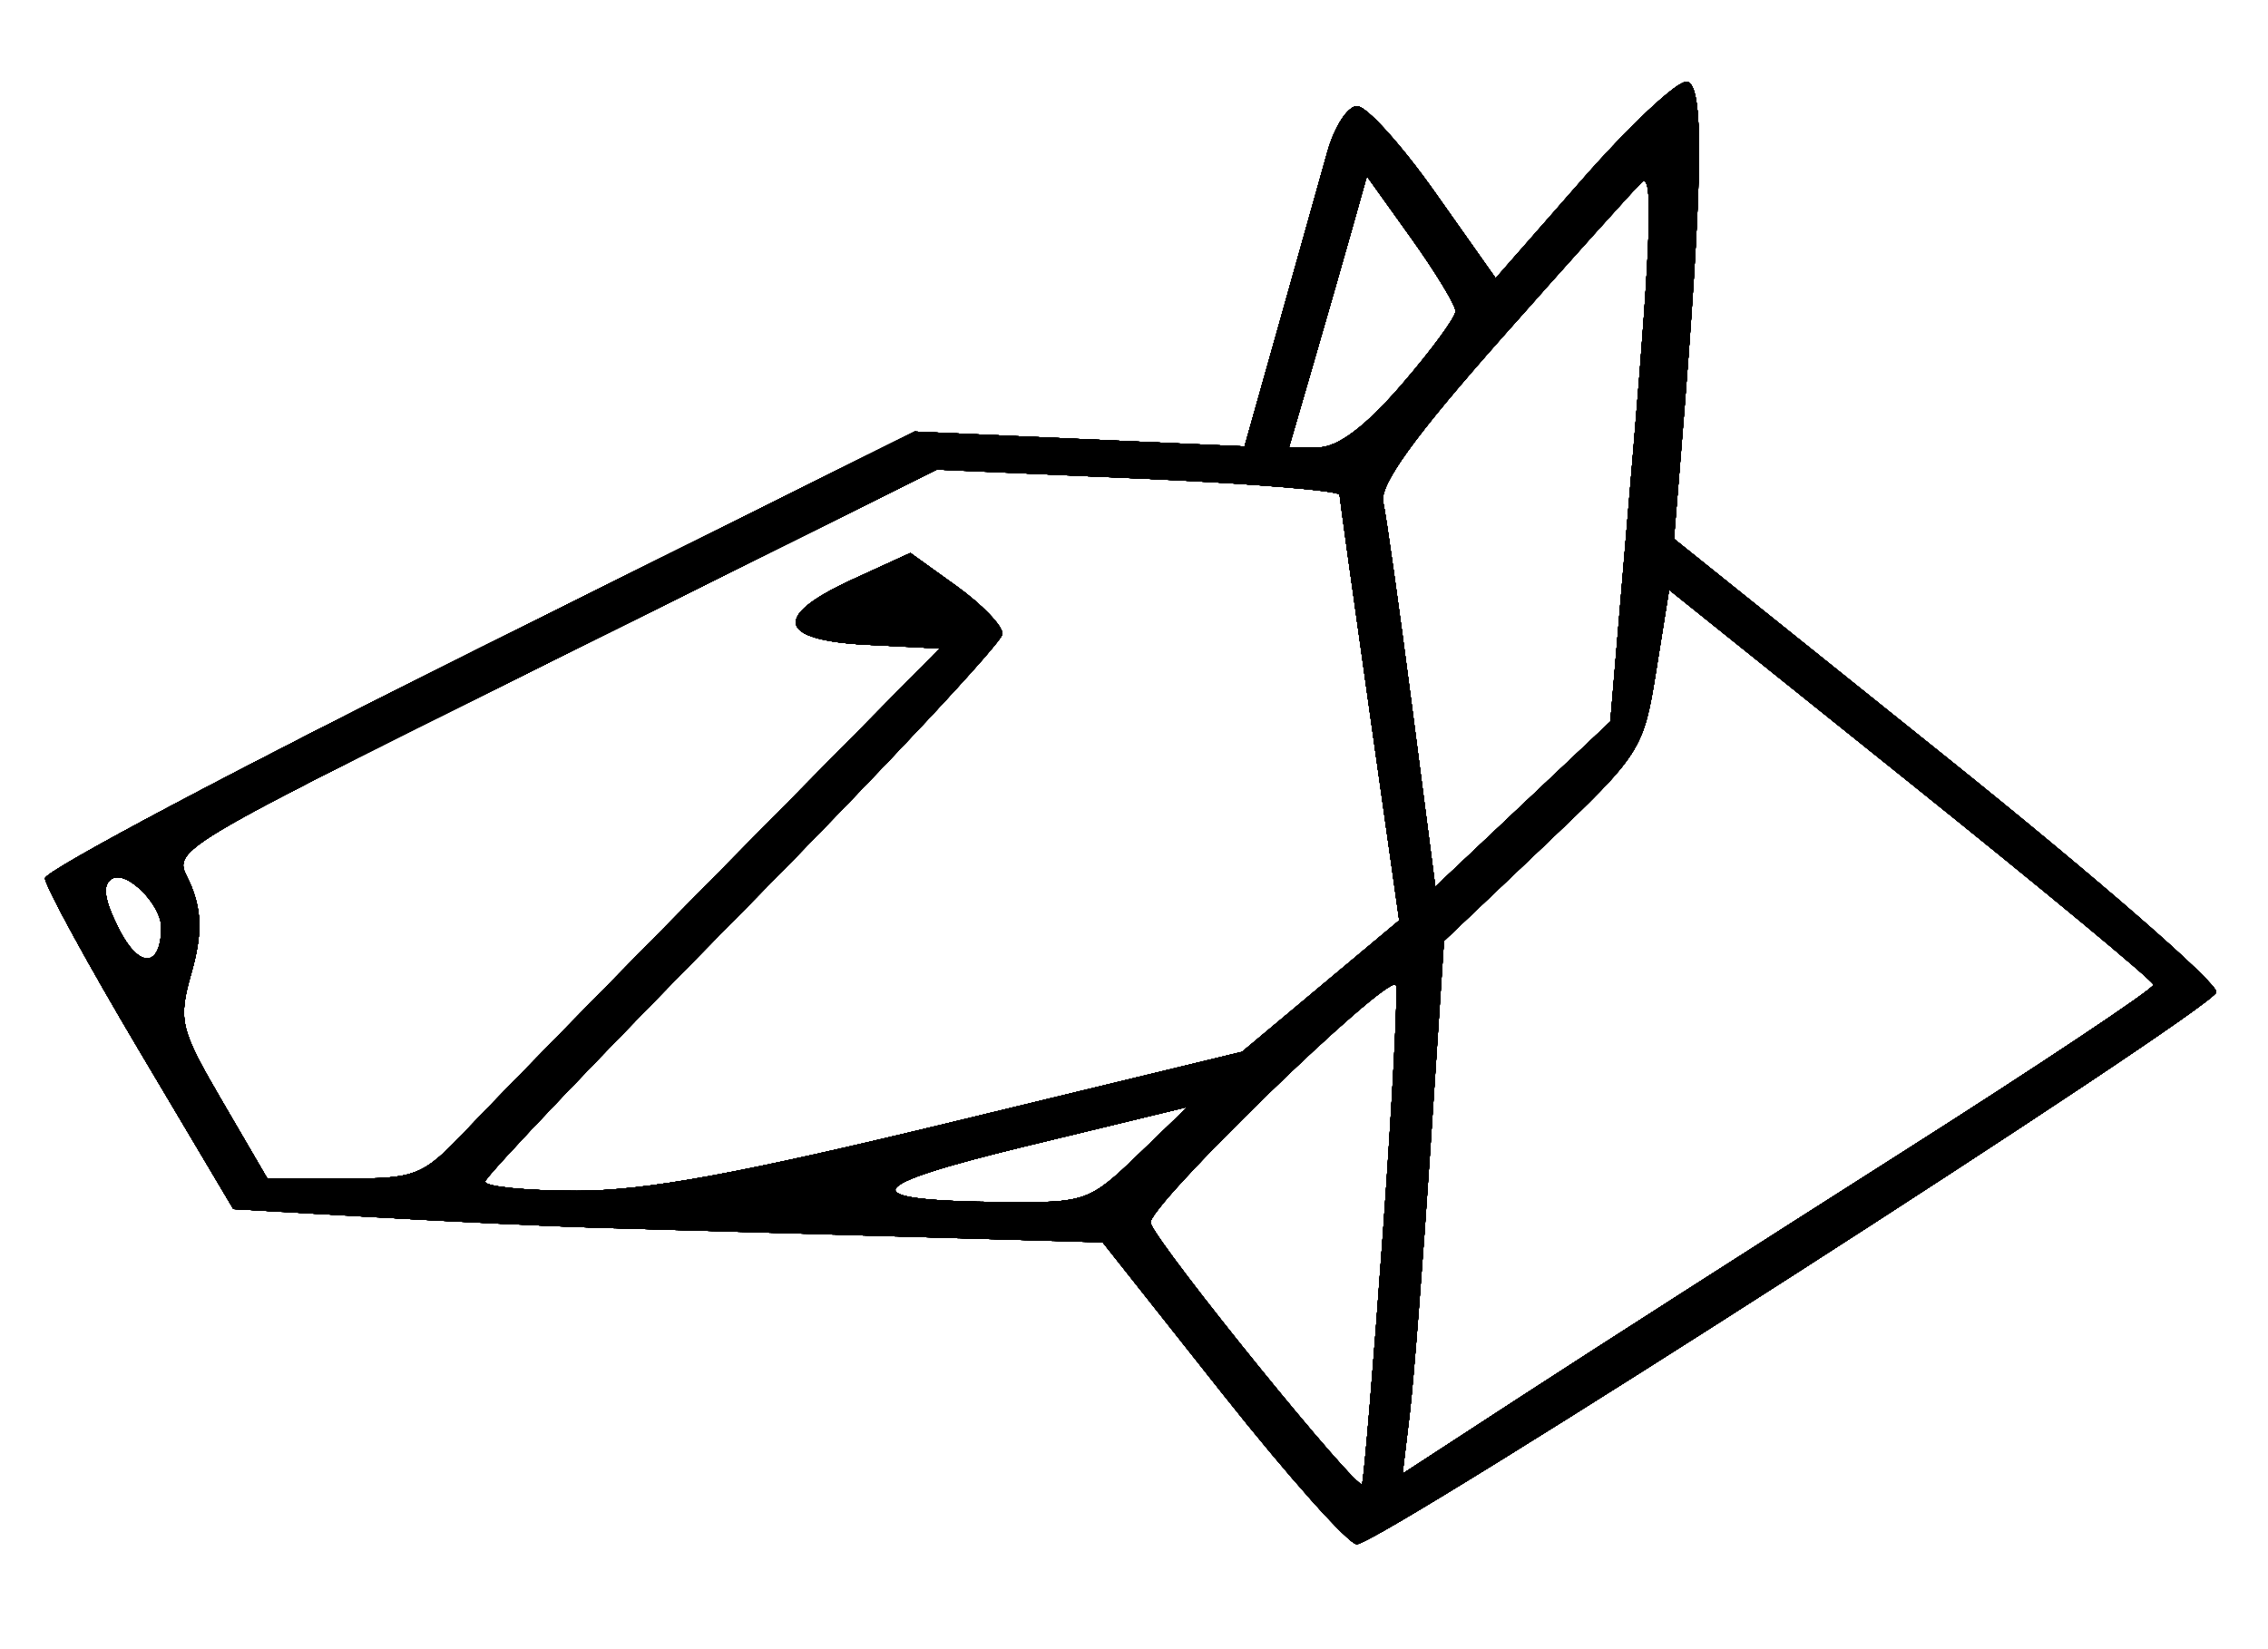 <?xml version="1.0" encoding="UTF-8" standalone="no"?>
<!-- Created with Inkscape (http://www.inkscape.org/) -->

<svg
        xmlns:dc="http://purl.org/dc/elements/1.1/"
        xmlns:cc="http://creativecommons.org/ns#"
        xmlns:rdf="http://www.w3.org/1999/02/22-rdf-syntax-ns#"
        xmlns:svg="http://www.w3.org/2000/svg"
        xmlns:sodipodi="http://sodipodi.sourceforge.net/DTD/sodipodi-0.dtd"
        xmlns:inkscape="http://www.inkscape.org/namespaces/inkscape"
        xmlns="http://www.w3.org/2000/svg"
        id="svg3422"
        version="1.1"
        inkscape:version="0.91 r13725"
        width="233.75"
        height="170"
        viewBox="0 0 233.75 170"
        sodipodi:docname="vector.svg">
    <defs
            id="defs3426"/>
    <sodipodi:namedview
            pagecolor="#ffffff"
            bordercolor="#666666"
            borderopacity="1"
            objecttolerance="10"
            gridtolerance="10"
            guidetolerance="10"
            inkscape:pageopacity="0"
            inkscape:pageshadow="2"
            inkscape:window-width="1855"
            inkscape:window-height="1056"
            id="namedview3424"
            showgrid="false"
            inkscape:zoom="2.7029412"
            inkscape:cx="236.59259"
            inkscape:cy="126.9732"
            inkscape:window-x="65"
            inkscape:window-y="24"
            inkscape:window-maximized="1"
            inkscape:current-layer="svg3422"/>
    <g
            id="g3432"
            transform="matrix(1.067,0,0,1.005,-11.365,-4.131)">
        <path
                style="fill-opacity:1"
                d="m 128.709,147.019 -11.542,-15.481 -20.771,-0.637 C 84.972,130.552 72.25,130.159 68.125,130.029 64,129.9 54.454,129.418 46.911,128.959 L 33.196,128.125 24.103,111.875 c -5.001,-8.938 -9.095,-16.893 -9.098,-17.679 -0.003,-0.786 18.893,-11.417 41.99,-23.625 l 41.995,-22.195 15.938,0.762 15.938,0.762 3.387,-12.763 c 1.863,-7.019 3.94,-14.872 4.615,-17.45 C 139.544,17.109 140.836,15 141.74,15 c 0.904,0 4.285,3.972 7.513,8.826 l 5.869,8.826 8.321,-10.076 C 168.019,17.034 172.559,12.5 173.532,12.5 c 1.779,0 1.644,9.937 -0.519,38.125 l -0.671,8.75 26.37,22.454 c 14.503,12.35 26.211,23.176 26.017,24.057 -0.399,1.814 -80.753,56.613 -83.014,56.613 -0.804,0 -6.656,-6.966 -13.005,-15.481 z m 15.531,-16.479 c 0.926,-13.703 1.485,-25.14 1.243,-25.414 -0.944,-1.072 -24.264,22.992 -23.701,24.458 1.051,2.739 20.079,27.637 20.434,26.737 0.187,-0.476 1.098,-12.077 2.024,-25.781 z m 49.823,-8.018 c 13.578,-9.168 24.651,-17.002 24.608,-17.408 -0.044,-0.406 -10.591,-9.688 -23.438,-20.625 l -23.358,-19.887 -1.25,8.304 c -1.223,8.123 -1.46,8.516 -10.873,18.012 l -9.623,9.708 -1.316,21.25 c -0.724,11.688 -1.624,23.983 -2.001,27.323 l -0.685,6.073 11.624,-8.04 c 6.393,-4.422 22.733,-15.541 36.311,-24.71 z m -73.511,0.053 4.809,-4.925 -15.284,3.935 c -16.482,4.244 -17.099,5.671 -2.518,5.827 7.926,0.085 8.335,-0.067 12.993,-4.837 z m -17.613,-3.452 27.686,-7.127 7.592,-6.74 7.592,-6.74 -2.858,-21.445 c -1.572,-11.795 -2.879,-21.792 -2.904,-22.215 -0.025,-0.423 -8.789,-1.176 -19.473,-1.673 L 101.146,52.279 73.386,66.944 C 23.754,93.163 27.534,90.764 29.14,95.02 c 1.019,2.701 1.019,5.068 -6.46e-4,8.889 -1.3,4.872 -1.109,5.721 2.975,13.15 L 36.479,125 l 7.389,0 c 7.101,0 7.571,-0.204 12.073,-5.248 2.576,-2.887 13.863,-15.121 25.081,-27.188 L 101.419,70.625 94.459,70.25 C 85.727,69.78 85.211,67.329 93.044,63.524 l 5.544,-2.694 4.456,3.399 c 2.451,1.869 4.449,4.073 4.44,4.897 -0.009,0.824 -11.256,13.593 -24.995,28.374 -13.738,14.781 -24.982,27.297 -24.984,27.812 -0.003,0.516 3.989,0.938 8.871,0.938 6.727,0 15.581,-1.726 36.563,-7.127 z M 26.231,99.301 c 0.034,-2.376 -3.317,-5.955 -4.748,-5.07 -0.991,0.613 -0.796,2.122 0.67,5.198 1.922,4.03 4.019,3.965 4.078,-0.128 z M 168.463,49.68 c 1.696,-21.287 1.886,-28.05 0.757,-26.875 -0.83,0.864 -6.906,8.039 -13.501,15.945 -8.459,10.139 -11.836,15.112 -11.462,16.875 0.292,1.375 1.543,10.811 2.782,20.969 l 2.252,18.469 8.454,-8.469 8.454,-8.469 2.266,-28.445 z m -22.434,-6.098 c 2.872,-3.53 5.221,-6.927 5.221,-7.549 0,-0.622 -1.928,-3.993 -4.284,-7.492 l -4.284,-6.361 -1.449,5.473 c -0.797,3.01 -2.49,9.27 -3.762,13.91 L 135.159,50 l 2.824,0 c 1.888,0 4.556,-2.128 8.045,-6.418 z"
                id="path3460"
                inkscape:connector-curvature="0"/>
        <path
                style="fill-opacity:1"
                d="m 128.709,147.019 -11.542,-15.481 -20.771,-0.637 C 84.972,130.552 72.25,130.159 68.125,130.029 64,129.9 54.454,129.418 46.911,128.959 L 33.196,128.125 24.103,111.875 c -5.001,-8.938 -9.095,-16.893 -9.098,-17.679 -0.003,-0.786 18.893,-11.417 41.99,-23.625 l 41.995,-22.195 15.938,0.762 15.938,0.762 3.387,-12.763 c 1.863,-7.019 3.94,-14.872 4.615,-17.45 C 139.544,17.109 140.836,15 141.74,15 c 0.904,0 4.285,3.972 7.513,8.826 l 5.869,8.826 8.321,-10.076 C 168.019,17.034 172.559,12.5 173.532,12.5 c 1.779,0 1.644,9.937 -0.519,38.125 l -0.671,8.75 26.37,22.454 c 14.503,12.35 26.211,23.176 26.017,24.057 -0.399,1.814 -80.753,56.613 -83.014,56.613 -0.804,0 -6.656,-6.966 -13.005,-15.481 z m 15.531,-16.479 c 0.926,-13.703 1.485,-25.14 1.243,-25.414 -0.944,-1.072 -24.264,22.992 -23.701,24.458 1.051,2.739 20.079,27.637 20.434,26.737 0.187,-0.476 1.098,-12.077 2.024,-25.781 z m 49.823,-8.018 c 13.578,-9.168 24.651,-17.002 24.608,-17.408 -0.044,-0.406 -10.591,-9.688 -23.438,-20.625 l -23.358,-19.887 -1.25,8.304 c -1.223,8.123 -1.46,8.516 -10.873,18.012 l -9.623,9.708 -1.316,21.25 c -0.724,11.688 -1.624,23.983 -2.001,27.323 l -0.685,6.073 11.624,-8.04 c 6.393,-4.422 22.733,-15.541 36.311,-24.71 z m -73.511,0.053 4.809,-4.925 -15.284,3.935 c -16.482,4.244 -17.099,5.671 -2.518,5.827 7.926,0.085 8.335,-0.067 12.993,-4.837 z m -17.613,-3.452 27.686,-7.127 7.592,-6.74 7.592,-6.74 -2.858,-21.445 c -1.572,-11.795 -2.879,-21.792 -2.904,-22.215 -0.025,-0.423 -8.789,-1.176 -19.473,-1.673 L 101.146,52.279 73.386,66.944 C 23.754,93.163 27.534,90.764 29.14,95.02 c 1.019,2.701 1.019,5.068 -6.46e-4,8.889 -1.3,4.872 -1.109,5.721 2.975,13.15 L 36.479,125 l 7.389,0 c 7.101,0 7.571,-0.204 12.073,-5.248 2.576,-2.887 13.863,-15.121 25.081,-27.188 L 101.419,70.625 94.459,70.25 C 85.727,69.78 85.211,67.329 93.044,63.524 l 5.544,-2.694 4.456,3.399 c 2.451,1.869 4.449,4.073 4.44,4.897 -0.009,0.824 -11.256,13.593 -24.995,28.374 -13.738,14.781 -24.982,27.297 -24.984,27.812 -0.003,0.516 3.989,0.938 8.871,0.938 6.727,0 15.581,-1.726 36.563,-7.127 z M 26.231,99.301 c 0.034,-2.376 -3.317,-5.955 -4.748,-5.07 -0.991,0.613 -0.796,2.122 0.67,5.198 1.922,4.03 4.019,3.965 4.078,-0.128 z M 168.463,49.68 c 1.696,-21.287 1.886,-28.05 0.757,-26.875 -0.83,0.864 -6.906,8.039 -13.501,15.945 -8.459,10.139 -11.836,15.112 -11.462,16.875 0.292,1.375 1.543,10.811 2.782,20.969 l 2.252,18.469 8.454,-8.469 8.454,-8.469 2.266,-28.445 z m -22.434,-6.098 c 2.872,-3.53 5.221,-6.927 5.221,-7.549 0,-0.622 -1.928,-3.993 -4.284,-7.492 l -4.284,-6.361 -1.449,5.473 c -0.797,3.01 -2.49,9.27 -3.762,13.91 L 135.159,50 l 2.824,0 c 1.888,0 4.556,-2.128 8.045,-6.418 z"
                id="path3458"
                inkscape:connector-curvature="0"/>
        <path
                style="fill-opacity:1"
                d="m 128.709,147.019 -11.542,-15.481 -20.771,-0.637 C 84.972,130.552 72.25,130.159 68.125,130.029 64,129.9 54.454,129.418 46.911,128.959 L 33.196,128.125 24.103,111.875 c -5.001,-8.938 -9.095,-16.893 -9.098,-17.679 -0.003,-0.786 18.893,-11.417 41.99,-23.625 l 41.995,-22.195 15.938,0.762 15.938,0.762 3.387,-12.763 c 1.863,-7.019 3.94,-14.872 4.615,-17.45 C 139.544,17.109 140.836,15 141.74,15 c 0.904,0 4.285,3.972 7.513,8.826 l 5.869,8.826 8.321,-10.076 C 168.019,17.034 172.559,12.5 173.532,12.5 c 1.779,0 1.644,9.937 -0.519,38.125 l -0.671,8.75 26.37,22.454 c 14.503,12.35 26.211,23.176 26.017,24.057 -0.399,1.814 -80.753,56.613 -83.014,56.613 -0.804,0 -6.656,-6.966 -13.005,-15.481 z m 15.531,-16.479 c 0.926,-13.703 1.485,-25.14 1.243,-25.414 -0.944,-1.072 -24.264,22.992 -23.701,24.458 1.051,2.739 20.079,27.637 20.434,26.737 0.187,-0.476 1.098,-12.077 2.024,-25.781 z m 49.823,-8.018 c 13.578,-9.168 24.651,-17.002 24.608,-17.408 -0.044,-0.406 -10.591,-9.688 -23.438,-20.625 l -23.358,-19.887 -1.25,8.304 c -1.223,8.123 -1.46,8.516 -10.873,18.012 l -9.623,9.708 -1.316,21.25 c -0.724,11.688 -1.624,23.983 -2.001,27.323 l -0.685,6.073 11.624,-8.04 c 6.393,-4.422 22.733,-15.541 36.311,-24.71 z m -73.511,0.053 4.809,-4.925 -15.284,3.935 c -16.482,4.244 -17.099,5.671 -2.518,5.827 7.926,0.085 8.335,-0.067 12.993,-4.837 z m -17.613,-3.452 27.686,-7.127 7.592,-6.74 7.592,-6.74 -2.858,-21.445 c -1.572,-11.795 -2.879,-21.792 -2.904,-22.215 -0.025,-0.423 -8.789,-1.176 -19.473,-1.673 L 101.146,52.279 73.386,66.944 C 23.754,93.163 27.534,90.764 29.14,95.02 c 1.019,2.701 1.019,5.068 -6.46e-4,8.889 -1.3,4.872 -1.109,5.721 2.975,13.15 L 36.479,125 l 7.389,0 c 7.101,0 7.571,-0.204 12.073,-5.248 2.576,-2.887 13.863,-15.121 25.081,-27.188 L 101.419,70.625 94.459,70.25 C 85.727,69.78 85.211,67.329 93.044,63.524 l 5.544,-2.694 4.456,3.399 c 2.451,1.869 4.449,4.073 4.44,4.897 -0.009,0.824 -11.256,13.593 -24.995,28.374 -13.738,14.781 -24.982,27.297 -24.984,27.812 -0.003,0.516 3.989,0.938 8.871,0.938 6.727,0 15.581,-1.726 36.563,-7.127 z M 26.231,99.301 c 0.034,-2.376 -3.317,-5.955 -4.748,-5.07 -0.991,0.613 -0.796,2.122 0.67,5.198 1.922,4.03 4.019,3.965 4.078,-0.128 z M 168.463,49.68 c 1.696,-21.287 1.886,-28.05 0.757,-26.875 -0.83,0.864 -6.906,8.039 -13.501,15.945 -8.459,10.139 -11.836,15.112 -11.462,16.875 0.292,1.375 1.543,10.811 2.782,20.969 l 2.252,18.469 8.454,-8.469 8.454,-8.469 2.266,-28.445 z m -22.434,-6.098 c 2.872,-3.53 5.221,-6.927 5.221,-7.549 0,-0.622 -1.928,-3.993 -4.284,-7.492 l -4.284,-6.361 -1.449,5.473 c -0.797,3.01 -2.49,9.27 -3.762,13.91 L 135.159,50 l 2.824,0 c 1.888,0 4.556,-2.128 8.045,-6.418 z"
                id="path3456"
                inkscape:connector-curvature="0"/>
        <path
                style="fill-opacity:1"
                d="m 128.709,147.019 -11.542,-15.481 -20.771,-0.637 C 84.972,130.552 72.25,130.159 68.125,130.029 64,129.9 54.454,129.418 46.911,128.959 L 33.196,128.125 24.103,111.875 c -5.001,-8.938 -9.095,-16.893 -9.098,-17.679 -0.003,-0.786 18.893,-11.417 41.99,-23.625 l 41.995,-22.195 15.938,0.762 15.938,0.762 3.387,-12.763 c 1.863,-7.019 3.94,-14.872 4.615,-17.45 C 139.544,17.109 140.836,15 141.74,15 c 0.904,0 4.285,3.972 7.513,8.826 l 5.869,8.826 8.321,-10.076 C 168.019,17.034 172.559,12.5 173.532,12.5 c 1.779,0 1.644,9.937 -0.519,38.125 l -0.671,8.75 26.37,22.454 c 14.503,12.35 26.211,23.176 26.017,24.057 -0.399,1.814 -80.753,56.613 -83.014,56.613 -0.804,0 -6.656,-6.966 -13.005,-15.481 z m 15.531,-16.479 c 0.926,-13.703 1.485,-25.14 1.243,-25.414 -0.944,-1.072 -24.264,22.992 -23.701,24.458 1.051,2.739 20.079,27.637 20.434,26.737 0.187,-0.476 1.098,-12.077 2.024,-25.781 z m 49.823,-8.018 c 13.578,-9.168 24.651,-17.002 24.608,-17.408 -0.044,-0.406 -10.591,-9.688 -23.438,-20.625 l -23.358,-19.887 -1.25,8.304 c -1.223,8.123 -1.46,8.516 -10.873,18.012 l -9.623,9.708 -1.316,21.25 c -0.724,11.688 -1.624,23.983 -2.001,27.323 l -0.685,6.073 11.624,-8.04 c 6.393,-4.422 22.733,-15.541 36.311,-24.71 z m -73.511,0.053 4.809,-4.925 -15.284,3.935 c -16.482,4.244 -17.099,5.671 -2.518,5.827 7.926,0.085 8.335,-0.067 12.993,-4.837 z m -17.613,-3.452 27.686,-7.127 7.592,-6.74 7.592,-6.74 -2.858,-21.445 c -1.572,-11.795 -2.879,-21.792 -2.904,-22.215 -0.025,-0.423 -8.789,-1.176 -19.473,-1.673 L 101.146,52.279 73.386,66.944 C 23.754,93.163 27.534,90.764 29.14,95.02 c 1.019,2.701 1.019,5.068 -6.46e-4,8.889 -1.3,4.872 -1.109,5.721 2.975,13.15 L 36.479,125 l 7.389,0 c 7.101,0 7.571,-0.204 12.073,-5.248 2.576,-2.887 13.863,-15.121 25.081,-27.188 L 101.419,70.625 94.459,70.25 C 85.727,69.78 85.211,67.329 93.044,63.524 l 5.544,-2.694 4.456,3.399 c 2.451,1.869 4.449,4.073 4.44,4.897 -0.009,0.824 -11.256,13.593 -24.995,28.374 -13.738,14.781 -24.982,27.297 -24.984,27.812 -0.003,0.516 3.989,0.938 8.871,0.938 6.727,0 15.581,-1.726 36.563,-7.127 z M 26.231,99.301 c 0.034,-2.376 -3.317,-5.955 -4.748,-5.07 -0.991,0.613 -0.796,2.122 0.67,5.198 1.922,4.03 4.019,3.965 4.078,-0.128 z M 168.463,49.68 c 1.696,-21.287 1.886,-28.05 0.757,-26.875 -0.83,0.864 -6.906,8.039 -13.501,15.945 -8.459,10.139 -11.836,15.112 -11.462,16.875 0.292,1.375 1.543,10.811 2.782,20.969 l 2.252,18.469 8.454,-8.469 8.454,-8.469 2.266,-28.445 z m -22.434,-6.098 c 2.872,-3.53 5.221,-6.927 5.221,-7.549 0,-0.622 -1.928,-3.993 -4.284,-7.492 l -4.284,-6.361 -1.449,5.473 c -0.797,3.01 -2.49,9.27 -3.762,13.91 L 135.159,50 l 2.824,0 c 1.888,0 4.556,-2.128 8.045,-6.418 z"
                id="path3454"
                inkscape:connector-curvature="0"/>
        <path
                style="fill-opacity:1"
                d="m 128.709,147.019 -11.542,-15.481 -20.771,-0.637 C 84.972,130.552 72.25,130.159 68.125,130.029 64,129.9 54.454,129.418 46.911,128.959 L 33.196,128.125 24.103,111.875 c -5.001,-8.938 -9.095,-16.893 -9.098,-17.679 -0.003,-0.786 18.893,-11.417 41.99,-23.625 l 41.995,-22.195 15.938,0.762 15.938,0.762 3.387,-12.763 c 1.863,-7.019 3.94,-14.872 4.615,-17.45 C 139.544,17.109 140.836,15 141.74,15 c 0.904,0 4.285,3.972 7.513,8.826 l 5.869,8.826 8.321,-10.076 C 168.019,17.034 172.559,12.5 173.532,12.5 c 1.779,0 1.644,9.937 -0.519,38.125 l -0.671,8.75 26.37,22.454 c 14.503,12.35 26.211,23.176 26.017,24.057 -0.399,1.814 -80.753,56.613 -83.014,56.613 -0.804,0 -6.656,-6.966 -13.005,-15.481 z m 15.531,-16.479 c 0.926,-13.703 1.485,-25.14 1.243,-25.414 -0.944,-1.072 -24.264,22.992 -23.701,24.458 1.051,2.739 20.079,27.637 20.434,26.737 0.187,-0.476 1.098,-12.077 2.024,-25.781 z m 49.823,-8.018 c 13.578,-9.168 24.651,-17.002 24.608,-17.408 -0.044,-0.406 -10.591,-9.688 -23.438,-20.625 l -23.358,-19.887 -1.25,8.304 c -1.223,8.123 -1.46,8.516 -10.873,18.012 l -9.623,9.708 -1.316,21.25 c -0.724,11.688 -1.624,23.983 -2.001,27.323 l -0.685,6.073 11.624,-8.04 c 6.393,-4.422 22.733,-15.541 36.311,-24.71 z m -73.511,0.053 4.809,-4.925 -15.284,3.935 c -16.482,4.244 -17.099,5.671 -2.518,5.827 7.926,0.085 8.335,-0.067 12.993,-4.837 z m -17.613,-3.452 27.686,-7.127 7.592,-6.74 7.592,-6.74 -2.858,-21.445 c -1.572,-11.795 -2.879,-21.792 -2.904,-22.215 -0.025,-0.423 -8.789,-1.176 -19.473,-1.673 L 101.146,52.279 73.386,66.944 C 23.754,93.163 27.534,90.764 29.14,95.02 c 1.019,2.701 1.019,5.068 -6.46e-4,8.889 -1.3,4.872 -1.109,5.721 2.975,13.15 L 36.479,125 l 7.389,0 c 7.101,0 7.571,-0.204 12.073,-5.248 2.576,-2.887 13.863,-15.121 25.081,-27.188 L 101.419,70.625 94.459,70.25 C 85.727,69.78 85.211,67.329 93.044,63.524 l 5.544,-2.694 4.456,3.399 c 2.451,1.869 4.449,4.073 4.44,4.897 -0.009,0.824 -11.256,13.593 -24.995,28.374 -13.738,14.781 -24.982,27.297 -24.984,27.812 -0.003,0.516 3.989,0.938 8.871,0.938 6.727,0 15.581,-1.726 36.563,-7.127 z M 26.231,99.301 c 0.034,-2.376 -3.317,-5.955 -4.748,-5.07 -0.991,0.613 -0.796,2.122 0.67,5.198 1.922,4.03 4.019,3.965 4.078,-0.128 z M 168.463,49.68 c 1.696,-21.287 1.886,-28.05 0.757,-26.875 -0.83,0.864 -6.906,8.039 -13.501,15.945 -8.459,10.139 -11.836,15.112 -11.462,16.875 0.292,1.375 1.543,10.811 2.782,20.969 l 2.252,18.469 8.454,-8.469 8.454,-8.469 2.266,-28.445 z m -22.434,-6.098 c 2.872,-3.53 5.221,-6.927 5.221,-7.549 0,-0.622 -1.928,-3.993 -4.284,-7.492 l -4.284,-6.361 -1.449,5.473 c -0.797,3.01 -2.49,9.27 -3.762,13.91 L 135.159,50 l 2.824,0 c 1.888,0 4.556,-2.128 8.045,-6.418 z"
                id="path3452"
                inkscape:connector-curvature="0"/>
        <path
                style="fill-opacity:1"
                d="m 128.709,147.019 -11.542,-15.481 -20.771,-0.637 C 84.972,130.552 72.25,130.159 68.125,130.029 64,129.9 54.454,129.418 46.911,128.959 L 33.196,128.125 24.103,111.875 c -5.001,-8.938 -9.095,-16.893 -9.098,-17.679 -0.003,-0.786 18.893,-11.417 41.99,-23.625 l 41.995,-22.195 15.938,0.762 15.938,0.762 3.387,-12.763 c 1.863,-7.019 3.94,-14.872 4.615,-17.45 C 139.544,17.109 140.836,15 141.74,15 c 0.904,0 4.285,3.972 7.513,8.826 l 5.869,8.826 8.321,-10.076 C 168.019,17.034 172.559,12.5 173.532,12.5 c 1.779,0 1.644,9.937 -0.519,38.125 l -0.671,8.75 26.37,22.454 c 14.503,12.35 26.211,23.176 26.017,24.057 -0.399,1.814 -80.753,56.613 -83.014,56.613 -0.804,0 -6.656,-6.966 -13.005,-15.481 z m 15.531,-16.479 c 0.926,-13.703 1.485,-25.14 1.243,-25.414 -0.944,-1.072 -24.264,22.992 -23.701,24.458 1.051,2.739 20.079,27.637 20.434,26.737 0.187,-0.476 1.098,-12.077 2.024,-25.781 z m 49.823,-8.018 c 13.578,-9.168 24.651,-17.002 24.608,-17.408 -0.044,-0.406 -10.591,-9.688 -23.438,-20.625 l -23.358,-19.887 -1.25,8.304 c -1.223,8.123 -1.46,8.516 -10.873,18.012 l -9.623,9.708 -1.316,21.25 c -0.724,11.688 -1.624,23.983 -2.001,27.323 l -0.685,6.073 11.624,-8.04 c 6.393,-4.422 22.733,-15.541 36.311,-24.71 z m -73.511,0.053 4.809,-4.925 -15.284,3.935 c -16.482,4.244 -17.099,5.671 -2.518,5.827 7.926,0.085 8.335,-0.067 12.993,-4.837 z m -17.613,-3.452 27.686,-7.127 7.592,-6.74 7.592,-6.74 -2.858,-21.445 c -1.572,-11.795 -2.879,-21.792 -2.904,-22.215 -0.025,-0.423 -8.789,-1.176 -19.473,-1.673 L 101.146,52.279 73.386,66.944 C 23.754,93.163 27.534,90.764 29.14,95.02 c 1.019,2.701 1.019,5.068 -6.46e-4,8.889 -1.3,4.872 -1.109,5.721 2.975,13.15 L 36.479,125 l 7.389,0 c 7.101,0 7.571,-0.204 12.073,-5.248 2.576,-2.887 13.863,-15.121 25.081,-27.188 L 101.419,70.625 94.459,70.25 C 85.727,69.78 85.211,67.329 93.044,63.524 l 5.544,-2.694 4.456,3.399 c 2.451,1.869 4.449,4.073 4.44,4.897 -0.009,0.824 -11.256,13.593 -24.995,28.374 -13.738,14.781 -24.982,27.297 -24.984,27.812 -0.003,0.516 3.989,0.938 8.871,0.938 6.727,0 15.581,-1.726 36.563,-7.127 z M 26.231,99.301 c 0.034,-2.376 -3.317,-5.955 -4.748,-5.07 -0.991,0.613 -0.796,2.122 0.67,5.198 1.922,4.03 4.019,3.965 4.078,-0.128 z M 168.463,49.68 c 1.696,-21.287 1.886,-28.05 0.757,-26.875 -0.83,0.864 -6.906,8.039 -13.501,15.945 -8.459,10.139 -11.836,15.112 -11.462,16.875 0.292,1.375 1.543,10.811 2.782,20.969 l 2.252,18.469 8.454,-8.469 8.454,-8.469 2.266,-28.445 z m -22.434,-6.098 c 2.872,-3.53 5.221,-6.927 5.221,-7.549 0,-0.622 -1.928,-3.993 -4.284,-7.492 l -4.284,-6.361 -1.449,5.473 c -0.797,3.01 -2.49,9.27 -3.762,13.91 L 135.159,50 l 2.824,0 c 1.888,0 4.556,-2.128 8.045,-6.418 z"
                id="path3450"
                inkscape:connector-curvature="0"/>
        <path
                style="fill-opacity:1"
                d="m 128.709,147.019 -11.542,-15.481 -20.771,-0.637 C 84.972,130.552 72.25,130.159 68.125,130.029 64,129.9 54.454,129.418 46.911,128.959 L 33.196,128.125 24.103,111.875 c -5.001,-8.938 -9.095,-16.893 -9.098,-17.679 -0.003,-0.786 18.893,-11.417 41.99,-23.625 l 41.995,-22.195 15.938,0.762 15.938,0.762 3.387,-12.763 c 1.863,-7.019 3.94,-14.872 4.615,-17.45 C 139.544,17.109 140.836,15 141.74,15 c 0.904,0 4.285,3.972 7.513,8.826 l 5.869,8.826 8.321,-10.076 C 168.019,17.034 172.559,12.5 173.532,12.5 c 1.779,0 1.644,9.937 -0.519,38.125 l -0.671,8.75 26.37,22.454 c 14.503,12.35 26.211,23.176 26.017,24.057 -0.399,1.814 -80.753,56.613 -83.014,56.613 -0.804,0 -6.656,-6.966 -13.005,-15.481 z m 15.531,-16.479 c 0.926,-13.703 1.485,-25.14 1.243,-25.414 -0.944,-1.072 -24.264,22.992 -23.701,24.458 1.051,2.739 20.079,27.637 20.434,26.737 0.187,-0.476 1.098,-12.077 2.024,-25.781 z m 49.823,-8.018 c 13.578,-9.168 24.651,-17.002 24.608,-17.408 -0.044,-0.406 -10.591,-9.688 -23.438,-20.625 l -23.358,-19.887 -1.25,8.304 c -1.223,8.123 -1.46,8.516 -10.873,18.012 l -9.623,9.708 -1.316,21.25 c -0.724,11.688 -1.624,23.983 -2.001,27.323 l -0.685,6.073 11.624,-8.04 c 6.393,-4.422 22.733,-15.541 36.311,-24.71 z m -73.511,0.053 4.809,-4.925 -15.284,3.935 c -16.482,4.244 -17.099,5.671 -2.518,5.827 7.926,0.085 8.335,-0.067 12.993,-4.837 z m -17.613,-3.452 27.686,-7.127 7.592,-6.74 7.592,-6.74 -2.858,-21.445 c -1.572,-11.795 -2.879,-21.792 -2.904,-22.215 -0.025,-0.423 -8.789,-1.176 -19.473,-1.673 L 101.146,52.279 73.386,66.944 C 23.754,93.163 27.534,90.764 29.14,95.02 c 1.019,2.701 1.019,5.068 -6.46e-4,8.889 -1.3,4.872 -1.109,5.721 2.975,13.15 L 36.479,125 l 7.389,0 c 7.101,0 7.571,-0.204 12.073,-5.248 2.576,-2.887 13.863,-15.121 25.081,-27.188 L 101.419,70.625 94.459,70.25 C 85.727,69.78 85.211,67.329 93.044,63.524 l 5.544,-2.694 4.456,3.399 c 2.451,1.869 4.449,4.073 4.44,4.897 -0.009,0.824 -11.256,13.593 -24.995,28.374 -13.738,14.781 -24.982,27.297 -24.984,27.812 -0.003,0.516 3.989,0.938 8.871,0.938 6.727,0 15.581,-1.726 36.563,-7.127 z M 26.231,99.301 c 0.034,-2.376 -3.317,-5.955 -4.748,-5.07 -0.991,0.613 -0.796,2.122 0.67,5.198 1.922,4.03 4.019,3.965 4.078,-0.128 z M 168.463,49.68 c 1.696,-21.287 1.886,-28.05 0.757,-26.875 -0.83,0.864 -6.906,8.039 -13.501,15.945 -8.459,10.139 -11.836,15.112 -11.462,16.875 0.292,1.375 1.543,10.811 2.782,20.969 l 2.252,18.469 8.454,-8.469 8.454,-8.469 2.266,-28.445 z m -22.434,-6.098 c 2.872,-3.53 5.221,-6.927 5.221,-7.549 0,-0.622 -1.928,-3.993 -4.284,-7.492 l -4.284,-6.361 -1.449,5.473 c -0.797,3.01 -2.49,9.27 -3.762,13.91 L 135.159,50 l 2.824,0 c 1.888,0 4.556,-2.128 8.045,-6.418 z"
                id="path3448"
                inkscape:connector-curvature="0"/>
        <path
                style="fill-opacity:1"
                d="m 128.709,147.019 -11.542,-15.481 -20.771,-0.637 C 84.972,130.552 72.25,130.159 68.125,130.029 64,129.9 54.454,129.418 46.911,128.959 L 33.196,128.125 24.103,111.875 c -5.001,-8.938 -9.095,-16.893 -9.098,-17.679 -0.003,-0.786 18.893,-11.417 41.99,-23.625 l 41.995,-22.195 15.938,0.762 15.938,0.762 3.387,-12.763 c 1.863,-7.019 3.94,-14.872 4.615,-17.45 C 139.544,17.109 140.836,15 141.74,15 c 0.904,0 4.285,3.972 7.513,8.826 l 5.869,8.826 8.321,-10.076 C 168.019,17.034 172.559,12.5 173.532,12.5 c 1.779,0 1.644,9.937 -0.519,38.125 l -0.671,8.75 26.37,22.454 c 14.503,12.35 26.211,23.176 26.017,24.057 -0.399,1.814 -80.753,56.613 -83.014,56.613 -0.804,0 -6.656,-6.966 -13.005,-15.481 z m 15.531,-16.479 c 0.926,-13.703 1.485,-25.14 1.243,-25.414 -0.944,-1.072 -24.264,22.992 -23.701,24.458 1.051,2.739 20.079,27.637 20.434,26.737 0.187,-0.476 1.098,-12.077 2.024,-25.781 z m 49.823,-8.018 c 13.578,-9.168 24.651,-17.002 24.608,-17.408 -0.044,-0.406 -10.591,-9.688 -23.438,-20.625 l -23.358,-19.887 -1.25,8.304 c -1.223,8.123 -1.46,8.516 -10.873,18.012 l -9.623,9.708 -1.316,21.25 c -0.724,11.688 -1.624,23.983 -2.001,27.323 l -0.685,6.073 11.624,-8.04 c 6.393,-4.422 22.733,-15.541 36.311,-24.71 z m -73.511,0.053 4.809,-4.925 -15.284,3.935 c -16.482,4.244 -17.099,5.671 -2.518,5.827 7.926,0.085 8.335,-0.067 12.993,-4.837 z m -17.613,-3.452 27.686,-7.127 7.592,-6.74 7.592,-6.74 -2.858,-21.445 c -1.572,-11.795 -2.879,-21.792 -2.904,-22.215 -0.025,-0.423 -8.789,-1.176 -19.473,-1.673 L 101.146,52.279 73.386,66.944 C 23.754,93.163 27.534,90.764 29.14,95.02 c 1.019,2.701 1.019,5.068 -6.46e-4,8.889 -1.3,4.872 -1.109,5.721 2.975,13.15 L 36.479,125 l 7.389,0 c 7.101,0 7.571,-0.204 12.073,-5.248 2.576,-2.887 13.863,-15.121 25.081,-27.188 L 101.419,70.625 94.459,70.25 C 85.727,69.78 85.211,67.329 93.044,63.524 l 5.544,-2.694 4.456,3.399 c 2.451,1.869 4.449,4.073 4.44,4.897 -0.009,0.824 -11.256,13.593 -24.995,28.374 -13.738,14.781 -24.982,27.297 -24.984,27.812 -0.003,0.516 3.989,0.938 8.871,0.938 6.727,0 15.581,-1.726 36.563,-7.127 z M 26.231,99.301 c 0.034,-2.376 -3.317,-5.955 -4.748,-5.07 -0.991,0.613 -0.796,2.122 0.67,5.198 1.922,4.03 4.019,3.965 4.078,-0.128 z M 168.463,49.68 c 1.696,-21.287 1.886,-28.05 0.757,-26.875 -0.83,0.864 -6.906,8.039 -13.501,15.945 -8.459,10.139 -11.836,15.112 -11.462,16.875 0.292,1.375 1.543,10.811 2.782,20.969 l 2.252,18.469 8.454,-8.469 8.454,-8.469 2.266,-28.445 z m -22.434,-6.098 c 2.872,-3.53 5.221,-6.927 5.221,-7.549 0,-0.622 -1.928,-3.993 -4.284,-7.492 l -4.284,-6.361 -1.449,5.473 c -0.797,3.01 -2.49,9.27 -3.762,13.91 L 135.159,50 l 2.824,0 c 1.888,0 4.556,-2.128 8.045,-6.418 z"
                id="path3446"
                inkscape:connector-curvature="0"/>
        <path
                style="fill-opacity:1"
                d="m 128.709,147.019 -11.542,-15.481 -20.771,-0.637 C 84.972,130.552 72.25,130.159 68.125,130.029 64,129.9 54.454,129.418 46.911,128.959 L 33.196,128.125 24.103,111.875 c -5.001,-8.938 -9.095,-16.893 -9.098,-17.679 -0.003,-0.786 18.893,-11.417 41.99,-23.625 l 41.995,-22.195 15.938,0.762 15.938,0.762 3.387,-12.763 c 1.863,-7.019 3.94,-14.872 4.615,-17.45 C 139.544,17.109 140.836,15 141.74,15 c 0.904,0 4.285,3.972 7.513,8.826 l 5.869,8.826 8.321,-10.076 C 168.019,17.034 172.559,12.5 173.532,12.5 c 1.779,0 1.644,9.937 -0.519,38.125 l -0.671,8.75 26.37,22.454 c 14.503,12.35 26.211,23.176 26.017,24.057 -0.399,1.814 -80.753,56.613 -83.014,56.613 -0.804,0 -6.656,-6.966 -13.005,-15.481 z m 15.531,-16.479 c 0.926,-13.703 1.485,-25.14 1.243,-25.414 -0.944,-1.072 -24.264,22.992 -23.701,24.458 1.051,2.739 20.079,27.637 20.434,26.737 0.187,-0.476 1.098,-12.077 2.024,-25.781 z m 49.823,-8.018 c 13.578,-9.168 24.651,-17.002 24.608,-17.408 -0.044,-0.406 -10.591,-9.688 -23.438,-20.625 l -23.358,-19.887 -1.25,8.304 c -1.223,8.123 -1.46,8.516 -10.873,18.012 l -9.623,9.708 -1.316,21.25 c -0.724,11.688 -1.624,23.983 -2.001,27.323 l -0.685,6.073 11.624,-8.04 c 6.393,-4.422 22.733,-15.541 36.311,-24.71 z m -73.511,0.053 4.809,-4.925 -15.284,3.935 c -16.482,4.244 -17.099,5.671 -2.518,5.827 7.926,0.085 8.335,-0.067 12.993,-4.837 z m -17.613,-3.452 27.686,-7.127 7.592,-6.74 7.592,-6.74 -2.858,-21.445 c -1.572,-11.795 -2.879,-21.792 -2.904,-22.215 -0.025,-0.423 -8.789,-1.176 -19.473,-1.673 L 101.146,52.279 73.386,66.944 C 23.754,93.163 27.534,90.764 29.14,95.02 c 1.019,2.701 1.019,5.068 -6.46e-4,8.889 -1.3,4.872 -1.109,5.721 2.975,13.15 L 36.479,125 l 7.389,0 c 7.101,0 7.571,-0.204 12.073,-5.248 2.576,-2.887 13.863,-15.121 25.081,-27.188 L 101.419,70.625 94.459,70.25 C 85.727,69.78 85.211,67.329 93.044,63.524 l 5.544,-2.694 4.456,3.399 c 2.451,1.869 4.449,4.073 4.44,4.897 -0.009,0.824 -11.256,13.593 -24.995,28.374 -13.738,14.781 -24.982,27.297 -24.984,27.812 -0.003,0.516 3.989,0.938 8.871,0.938 6.727,0 15.581,-1.726 36.563,-7.127 z M 26.231,99.301 c 0.034,-2.376 -3.317,-5.955 -4.748,-5.07 -0.991,0.613 -0.796,2.122 0.67,5.198 1.922,4.03 4.019,3.965 4.078,-0.128 z M 168.463,49.68 c 1.696,-21.287 1.886,-28.05 0.757,-26.875 -0.83,0.864 -6.906,8.039 -13.501,15.945 -8.459,10.139 -11.836,15.112 -11.462,16.875 0.292,1.375 1.543,10.811 2.782,20.969 l 2.252,18.469 8.454,-8.469 8.454,-8.469 2.266,-28.445 z m -22.434,-6.098 c 2.872,-3.53 5.221,-6.927 5.221,-7.549 0,-0.622 -1.928,-3.993 -4.284,-7.492 l -4.284,-6.361 -1.449,5.473 c -0.797,3.01 -2.49,9.27 -3.762,13.91 L 135.159,50 l 2.824,0 c 1.888,0 4.556,-2.128 8.045,-6.418 z"
                id="path3444"
                inkscape:connector-curvature="0"/>
        <path
                style="fill-opacity:1"
                d="m 128.709,147.019 -11.542,-15.481 -20.771,-0.637 C 84.972,130.552 72.25,130.159 68.125,130.029 64,129.9 54.454,129.418 46.911,128.959 L 33.196,128.125 24.103,111.875 c -5.001,-8.938 -9.095,-16.893 -9.098,-17.679 -0.003,-0.786 18.893,-11.417 41.99,-23.625 l 41.995,-22.195 15.938,0.762 15.938,0.762 3.387,-12.763 c 1.863,-7.019 3.94,-14.872 4.615,-17.45 C 139.544,17.109 140.836,15 141.74,15 c 0.904,0 4.285,3.972 7.513,8.826 l 5.869,8.826 8.321,-10.076 C 168.019,17.034 172.559,12.5 173.532,12.5 c 1.779,0 1.644,9.937 -0.519,38.125 l -0.671,8.75 26.37,22.454 c 14.503,12.35 26.211,23.176 26.017,24.057 -0.399,1.814 -80.753,56.613 -83.014,56.613 -0.804,0 -6.656,-6.966 -13.005,-15.481 z m 15.531,-16.479 c 0.926,-13.703 1.485,-25.14 1.243,-25.414 -0.944,-1.072 -24.264,22.992 -23.701,24.458 1.051,2.739 20.079,27.637 20.434,26.737 0.187,-0.476 1.098,-12.077 2.024,-25.781 z m 49.823,-8.018 c 13.578,-9.168 24.651,-17.002 24.608,-17.408 -0.044,-0.406 -10.591,-9.688 -23.438,-20.625 l -23.358,-19.887 -1.25,8.304 c -1.223,8.123 -1.46,8.516 -10.873,18.012 l -9.623,9.708 -1.316,21.25 c -0.724,11.688 -1.624,23.983 -2.001,27.323 l -0.685,6.073 11.624,-8.04 c 6.393,-4.422 22.733,-15.541 36.311,-24.71 z m -73.511,0.053 4.809,-4.925 -15.284,3.935 c -16.482,4.244 -17.099,5.671 -2.518,5.827 7.926,0.085 8.335,-0.067 12.993,-4.837 z m -17.613,-3.452 27.686,-7.127 7.592,-6.74 7.592,-6.74 -2.858,-21.445 c -1.572,-11.795 -2.879,-21.792 -2.904,-22.215 -0.025,-0.423 -8.789,-1.176 -19.473,-1.673 L 101.146,52.279 73.386,66.944 C 23.754,93.163 27.534,90.764 29.14,95.02 c 1.019,2.701 1.019,5.068 -6.46e-4,8.889 -1.3,4.872 -1.109,5.721 2.975,13.15 L 36.479,125 l 7.389,0 c 7.101,0 7.571,-0.204 12.073,-5.248 2.576,-2.887 13.863,-15.121 25.081,-27.188 L 101.419,70.625 94.459,70.25 C 85.727,69.78 85.211,67.329 93.044,63.524 l 5.544,-2.694 4.456,3.399 c 2.451,1.869 4.449,4.073 4.44,4.897 -0.009,0.824 -11.256,13.593 -24.995,28.374 -13.738,14.781 -24.982,27.297 -24.984,27.812 -0.003,0.516 3.989,0.938 8.871,0.938 6.727,0 15.581,-1.726 36.563,-7.127 z M 26.231,99.301 c 0.034,-2.376 -3.317,-5.955 -4.748,-5.07 -0.991,0.613 -0.796,2.122 0.67,5.198 1.922,4.03 4.019,3.965 4.078,-0.128 z M 168.463,49.68 c 1.696,-21.287 1.886,-28.05 0.757,-26.875 -0.83,0.864 -6.906,8.039 -13.501,15.945 -8.459,10.139 -11.836,15.112 -11.462,16.875 0.292,1.375 1.543,10.811 2.782,20.969 l 2.252,18.469 8.454,-8.469 8.454,-8.469 2.266,-28.445 z m -22.434,-6.098 c 2.872,-3.53 5.221,-6.927 5.221,-7.549 0,-0.622 -1.928,-3.993 -4.284,-7.492 l -4.284,-6.361 -1.449,5.473 c -0.797,3.01 -2.49,9.27 -3.762,13.91 L 135.159,50 l 2.824,0 c 1.888,0 4.556,-2.128 8.045,-6.418 z"
                id="path3442"
                inkscape:connector-curvature="0"/>
        <path
                style="fill-opacity:1"
                d="m 128.709,147.019 -11.542,-15.481 -20.771,-0.637 C 84.972,130.552 72.25,130.159 68.125,130.029 64,129.9 54.454,129.418 46.911,128.959 L 33.196,128.125 24.103,111.875 c -5.001,-8.938 -9.095,-16.893 -9.098,-17.679 -0.003,-0.786 18.893,-11.417 41.99,-23.625 l 41.995,-22.195 15.938,0.762 15.938,0.762 3.387,-12.763 c 1.863,-7.019 3.94,-14.872 4.615,-17.45 C 139.544,17.109 140.836,15 141.74,15 c 0.904,0 4.285,3.972 7.513,8.826 l 5.869,8.826 8.321,-10.076 C 168.019,17.034 172.559,12.5 173.532,12.5 c 1.779,0 1.644,9.937 -0.519,38.125 l -0.671,8.75 26.37,22.454 c 14.503,12.35 26.211,23.176 26.017,24.057 -0.399,1.814 -80.753,56.613 -83.014,56.613 -0.804,0 -6.656,-6.966 -13.005,-15.481 z m 15.531,-16.479 c 0.926,-13.703 1.485,-25.14 1.243,-25.414 -0.944,-1.072 -24.264,22.992 -23.701,24.458 1.051,2.739 20.079,27.637 20.434,26.737 0.187,-0.476 1.098,-12.077 2.024,-25.781 z m 49.823,-8.018 c 13.578,-9.168 24.651,-17.002 24.608,-17.408 -0.044,-0.406 -10.591,-9.688 -23.438,-20.625 l -23.358,-19.887 -1.25,8.304 c -1.223,8.123 -1.46,8.516 -10.873,18.012 l -9.623,9.708 -1.316,21.25 c -0.724,11.688 -1.624,23.983 -2.001,27.323 l -0.685,6.073 11.624,-8.04 c 6.393,-4.422 22.733,-15.541 36.311,-24.71 z m -73.511,0.053 4.809,-4.925 -15.284,3.935 c -16.482,4.244 -17.099,5.671 -2.518,5.827 7.926,0.085 8.335,-0.067 12.993,-4.837 z m -17.613,-3.452 27.686,-7.127 7.592,-6.74 7.592,-6.74 -2.858,-21.445 c -1.572,-11.795 -2.879,-21.792 -2.904,-22.215 -0.025,-0.423 -8.789,-1.176 -19.473,-1.673 L 101.146,52.279 73.386,66.944 C 23.754,93.163 27.534,90.764 29.14,95.02 c 1.019,2.701 1.019,5.068 -6.46e-4,8.889 -1.3,4.872 -1.109,5.721 2.975,13.15 L 36.479,125 l 7.389,0 c 7.101,0 7.571,-0.204 12.073,-5.248 2.576,-2.887 13.863,-15.121 25.081,-27.188 L 101.419,70.625 94.459,70.25 C 85.727,69.78 85.211,67.329 93.044,63.524 l 5.544,-2.694 4.456,3.399 c 2.451,1.869 4.449,4.073 4.44,4.897 -0.009,0.824 -11.256,13.593 -24.995,28.374 -13.738,14.781 -24.982,27.297 -24.984,27.812 -0.003,0.516 3.989,0.938 8.871,0.938 6.727,0 15.581,-1.726 36.563,-7.127 z M 26.231,99.301 c 0.034,-2.376 -3.317,-5.955 -4.748,-5.07 -0.991,0.613 -0.796,2.122 0.67,5.198 1.922,4.03 4.019,3.965 4.078,-0.128 z M 168.463,49.68 c 1.696,-21.287 1.886,-28.05 0.757,-26.875 -0.83,0.864 -6.906,8.039 -13.501,15.945 -8.459,10.139 -11.836,15.112 -11.462,16.875 0.292,1.375 1.543,10.811 2.782,20.969 l 2.252,18.469 8.454,-8.469 8.454,-8.469 2.266,-28.445 z m -22.434,-6.098 c 2.872,-3.53 5.221,-6.927 5.221,-7.549 0,-0.622 -1.928,-3.993 -4.284,-7.492 l -4.284,-6.361 -1.449,5.473 c -0.797,3.01 -2.49,9.27 -3.762,13.91 L 135.159,50 l 2.824,0 c 1.888,0 4.556,-2.128 8.045,-6.418 z"
                id="path3440"
                inkscape:connector-curvature="0"/>
        <path
                style="fill-opacity:1"
                d="m 128.709,147.019 -11.542,-15.481 -20.771,-0.637 C 84.972,130.552 72.25,130.159 68.125,130.029 64,129.9 54.454,129.418 46.911,128.959 L 33.196,128.125 24.103,111.875 c -5.001,-8.938 -9.095,-16.893 -9.098,-17.679 -0.003,-0.786 18.893,-11.417 41.99,-23.625 l 41.995,-22.195 15.938,0.762 15.938,0.762 3.387,-12.763 c 1.863,-7.019 3.94,-14.872 4.615,-17.45 C 139.544,17.109 140.836,15 141.74,15 c 0.904,0 4.285,3.972 7.513,8.826 l 5.869,8.826 8.321,-10.076 C 168.019,17.034 172.559,12.5 173.532,12.5 c 1.779,0 1.644,9.937 -0.519,38.125 l -0.671,8.75 26.37,22.454 c 14.503,12.35 26.211,23.176 26.017,24.057 -0.399,1.814 -80.753,56.613 -83.014,56.613 -0.804,0 -6.656,-6.966 -13.005,-15.481 z m 15.531,-16.479 c 0.926,-13.703 1.485,-25.14 1.243,-25.414 -0.944,-1.072 -24.264,22.992 -23.701,24.458 1.051,2.739 20.079,27.637 20.434,26.737 0.187,-0.476 1.098,-12.077 2.024,-25.781 z m 49.823,-8.018 c 13.578,-9.168 24.651,-17.002 24.608,-17.408 -0.044,-0.406 -10.591,-9.688 -23.438,-20.625 l -23.358,-19.887 -1.25,8.304 c -1.223,8.123 -1.46,8.516 -10.873,18.012 l -9.623,9.708 -1.316,21.25 c -0.724,11.688 -1.624,23.983 -2.001,27.323 l -0.685,6.073 11.624,-8.04 c 6.393,-4.422 22.733,-15.541 36.311,-24.71 z m -73.511,0.053 4.809,-4.925 -15.284,3.935 c -16.482,4.244 -17.099,5.671 -2.518,5.827 7.926,0.085 8.335,-0.067 12.993,-4.837 z m -17.613,-3.452 27.686,-7.127 7.592,-6.74 7.592,-6.74 -2.858,-21.445 c -1.572,-11.795 -2.879,-21.792 -2.904,-22.215 -0.025,-0.423 -8.789,-1.176 -19.473,-1.673 L 101.146,52.279 73.386,66.944 C 23.754,93.163 27.534,90.764 29.14,95.02 c 1.019,2.701 1.019,5.068 -6.46e-4,8.889 -1.3,4.872 -1.109,5.721 2.975,13.15 L 36.479,125 l 7.389,0 c 7.101,0 7.571,-0.204 12.073,-5.248 2.576,-2.887 13.863,-15.121 25.081,-27.188 L 101.419,70.625 94.459,70.25 C 85.727,69.78 85.211,67.329 93.044,63.524 l 5.544,-2.694 4.456,3.399 c 2.451,1.869 4.449,4.073 4.44,4.897 -0.009,0.824 -11.256,13.593 -24.995,28.374 -13.738,14.781 -24.982,27.297 -24.984,27.812 -0.003,0.516 3.989,0.938 8.871,0.938 6.727,0 15.581,-1.726 36.563,-7.127 z M 26.231,99.301 c 0.034,-2.376 -3.317,-5.955 -4.748,-5.07 -0.991,0.613 -0.796,2.122 0.67,5.198 1.922,4.03 4.019,3.965 4.078,-0.128 z M 168.463,49.68 c 1.696,-21.287 1.886,-28.05 0.757,-26.875 -0.83,0.864 -6.906,8.039 -13.501,15.945 -8.459,10.139 -11.836,15.112 -11.462,16.875 0.292,1.375 1.543,10.811 2.782,20.969 l 2.252,18.469 8.454,-8.469 8.454,-8.469 2.266,-28.445 z m -22.434,-6.098 c 2.872,-3.53 5.221,-6.927 5.221,-7.549 0,-0.622 -1.928,-3.993 -4.284,-7.492 l -4.284,-6.361 -1.449,5.473 c -0.797,3.01 -2.49,9.27 -3.762,13.91 L 135.159,50 l 2.824,0 c 1.888,0 4.556,-2.128 8.045,-6.418 z"
                id="path3438"
                inkscape:connector-curvature="0"/>
        <path
                style="fill-opacity:1"
                d="m 128.709,147.019 -11.542,-15.481 -20.771,-0.637 C 84.972,130.552 72.25,130.159 68.125,130.029 64,129.9 54.454,129.418 46.911,128.959 L 33.196,128.125 24.103,111.875 c -5.001,-8.938 -9.095,-16.893 -9.098,-17.679 -0.003,-0.786 18.893,-11.417 41.99,-23.625 l 41.995,-22.195 15.938,0.762 15.938,0.762 3.387,-12.763 c 1.863,-7.019 3.94,-14.872 4.615,-17.45 C 139.544,17.109 140.836,15 141.74,15 c 0.904,0 4.285,3.972 7.513,8.826 l 5.869,8.826 8.321,-10.076 C 168.019,17.034 172.559,12.5 173.532,12.5 c 1.779,0 1.644,9.937 -0.519,38.125 l -0.671,8.75 26.37,22.454 c 14.503,12.35 26.211,23.176 26.017,24.057 -0.399,1.814 -80.753,56.613 -83.014,56.613 -0.804,0 -6.656,-6.966 -13.005,-15.481 z m 15.531,-16.479 c 0.926,-13.703 1.485,-25.14 1.243,-25.414 -0.944,-1.072 -24.264,22.992 -23.701,24.458 1.051,2.739 20.079,27.637 20.434,26.737 0.187,-0.476 1.098,-12.077 2.024,-25.781 z m 49.823,-8.018 c 13.578,-9.168 24.651,-17.002 24.608,-17.408 -0.044,-0.406 -10.591,-9.688 -23.438,-20.625 l -23.358,-19.887 -1.25,8.304 c -1.223,8.123 -1.46,8.516 -10.873,18.012 l -9.623,9.708 -1.316,21.25 c -0.724,11.688 -1.624,23.983 -2.001,27.323 l -0.685,6.073 11.624,-8.04 c 6.393,-4.422 22.733,-15.541 36.311,-24.71 z m -73.511,0.053 4.809,-4.925 -15.284,3.935 c -16.482,4.244 -17.099,5.671 -2.518,5.827 7.926,0.085 8.335,-0.067 12.993,-4.837 z m -17.613,-3.452 27.686,-7.127 7.592,-6.74 7.592,-6.74 -2.858,-21.445 c -1.572,-11.795 -2.879,-21.792 -2.904,-22.215 -0.025,-0.423 -8.789,-1.176 -19.473,-1.673 L 101.146,52.279 73.386,66.944 C 23.754,93.163 27.534,90.764 29.14,95.02 c 1.019,2.701 1.019,5.068 -6.46e-4,8.889 -1.3,4.872 -1.109,5.721 2.975,13.15 L 36.479,125 l 7.389,0 c 7.101,0 7.571,-0.204 12.073,-5.248 2.576,-2.887 13.863,-15.121 25.081,-27.188 L 101.419,70.625 94.459,70.25 C 85.727,69.78 85.211,67.329 93.044,63.524 l 5.544,-2.694 4.456,3.399 c 2.451,1.869 4.449,4.073 4.44,4.897 -0.009,0.824 -11.256,13.593 -24.995,28.374 -13.738,14.781 -24.982,27.297 -24.984,27.812 -0.003,0.516 3.989,0.938 8.871,0.938 6.727,0 15.581,-1.726 36.563,-7.127 z M 26.231,99.301 c 0.034,-2.376 -3.317,-5.955 -4.748,-5.07 -0.991,0.613 -0.796,2.122 0.67,5.198 1.922,4.03 4.019,3.965 4.078,-0.128 z M 168.463,49.68 c 1.696,-21.287 1.886,-28.05 0.757,-26.875 -0.83,0.864 -6.906,8.039 -13.501,15.945 -8.459,10.139 -11.836,15.112 -11.462,16.875 0.292,1.375 1.543,10.811 2.782,20.969 l 2.252,18.469 8.454,-8.469 8.454,-8.469 2.266,-28.445 z m -22.434,-6.098 c 2.872,-3.53 5.221,-6.927 5.221,-7.549 0,-0.622 -1.928,-3.993 -4.284,-7.492 l -4.284,-6.361 -1.449,5.473 c -0.797,3.01 -2.49,9.27 -3.762,13.91 L 135.159,50 l 2.824,0 c 1.888,0 4.556,-2.128 8.045,-6.418 z"
                id="path3436"
                inkscape:connector-curvature="0"/>
        <path
                style="fill-opacity:1"
                d="m 128.709,147.019 -11.542,-15.481 -20.771,-0.637 C 84.972,130.552 72.25,130.159 68.125,130.029 64,129.9 54.454,129.418 46.911,128.959 L 33.196,128.125 24.103,111.875 c -5.001,-8.938 -9.095,-16.893 -9.098,-17.679 -0.003,-0.786 18.893,-11.417 41.99,-23.625 l 41.995,-22.195 15.938,0.762 15.938,0.762 3.387,-12.763 c 1.863,-7.019 3.94,-14.872 4.615,-17.45 C 139.544,17.109 140.836,15 141.74,15 c 0.904,0 4.285,3.972 7.513,8.826 l 5.869,8.826 8.321,-10.076 C 168.019,17.034 172.559,12.5 173.532,12.5 c 1.779,0 1.644,9.937 -0.519,38.125 l -0.671,8.75 26.37,22.454 c 14.503,12.35 26.211,23.176 26.017,24.057 -0.399,1.814 -80.753,56.613 -83.014,56.613 -0.804,0 -6.656,-6.966 -13.005,-15.481 z m 15.531,-16.479 c 0.926,-13.703 1.485,-25.14 1.243,-25.414 -0.944,-1.072 -24.264,22.992 -23.701,24.458 1.051,2.739 20.079,27.637 20.434,26.737 0.187,-0.476 1.098,-12.077 2.024,-25.781 z m 49.823,-8.018 c 13.578,-9.168 24.651,-17.002 24.608,-17.408 -0.044,-0.406 -10.591,-9.688 -23.438,-20.625 l -23.358,-19.887 -1.25,8.304 c -1.223,8.123 -1.46,8.516 -10.873,18.012 l -9.623,9.708 -1.316,21.25 c -0.724,11.688 -1.624,23.983 -2.001,27.323 l -0.685,6.073 11.624,-8.04 c 6.393,-4.422 22.733,-15.541 36.311,-24.71 z m -73.511,0.053 4.809,-4.925 -15.284,3.935 c -16.482,4.244 -17.099,5.671 -2.518,5.827 7.926,0.085 8.335,-0.067 12.993,-4.837 z m -17.613,-3.452 27.686,-7.127 7.592,-6.74 7.592,-6.74 -2.858,-21.445 c -1.572,-11.795 -2.879,-21.792 -2.904,-22.215 -0.025,-0.423 -8.789,-1.176 -19.473,-1.673 L 101.146,52.279 73.386,66.944 C 23.754,93.163 27.534,90.764 29.14,95.02 c 1.019,2.701 1.019,5.068 -6.46e-4,8.889 -1.3,4.872 -1.109,5.721 2.975,13.15 L 36.479,125 l 7.389,0 c 7.101,0 7.571,-0.204 12.073,-5.248 2.576,-2.887 13.863,-15.121 25.081,-27.188 L 101.419,70.625 94.459,70.25 C 85.727,69.78 85.211,67.329 93.044,63.524 l 5.544,-2.694 4.456,3.399 c 2.451,1.869 4.449,4.073 4.44,4.897 -0.009,0.824 -11.256,13.593 -24.995,28.374 -13.738,14.781 -24.982,27.297 -24.984,27.812 -0.003,0.516 3.989,0.938 8.871,0.938 6.727,0 15.581,-1.726 36.563,-7.127 z M 26.231,99.301 c 0.034,-2.376 -3.317,-5.955 -4.748,-5.07 -0.991,0.613 -0.796,2.122 0.67,5.198 1.922,4.03 4.019,3.965 4.078,-0.128 z M 168.463,49.68 c 1.696,-21.287 1.886,-28.05 0.757,-26.875 -0.83,0.864 -6.906,8.039 -13.501,15.945 -8.459,10.139 -11.836,15.112 -11.462,16.875 0.292,1.375 1.543,10.811 2.782,20.969 l 2.252,18.469 8.454,-8.469 8.454,-8.469 2.266,-28.445 z m -22.434,-6.098 c 2.872,-3.53 5.221,-6.927 5.221,-7.549 0,-0.622 -1.928,-3.993 -4.284,-7.492 l -4.284,-6.361 -1.449,5.473 c -0.797,3.01 -2.49,9.27 -3.762,13.91 L 135.159,50 l 2.824,0 c 1.888,0 4.556,-2.128 8.045,-6.418 z"
                id="path3434"
                inkscape:connector-curvature="0"/>
    </g>
</svg>
